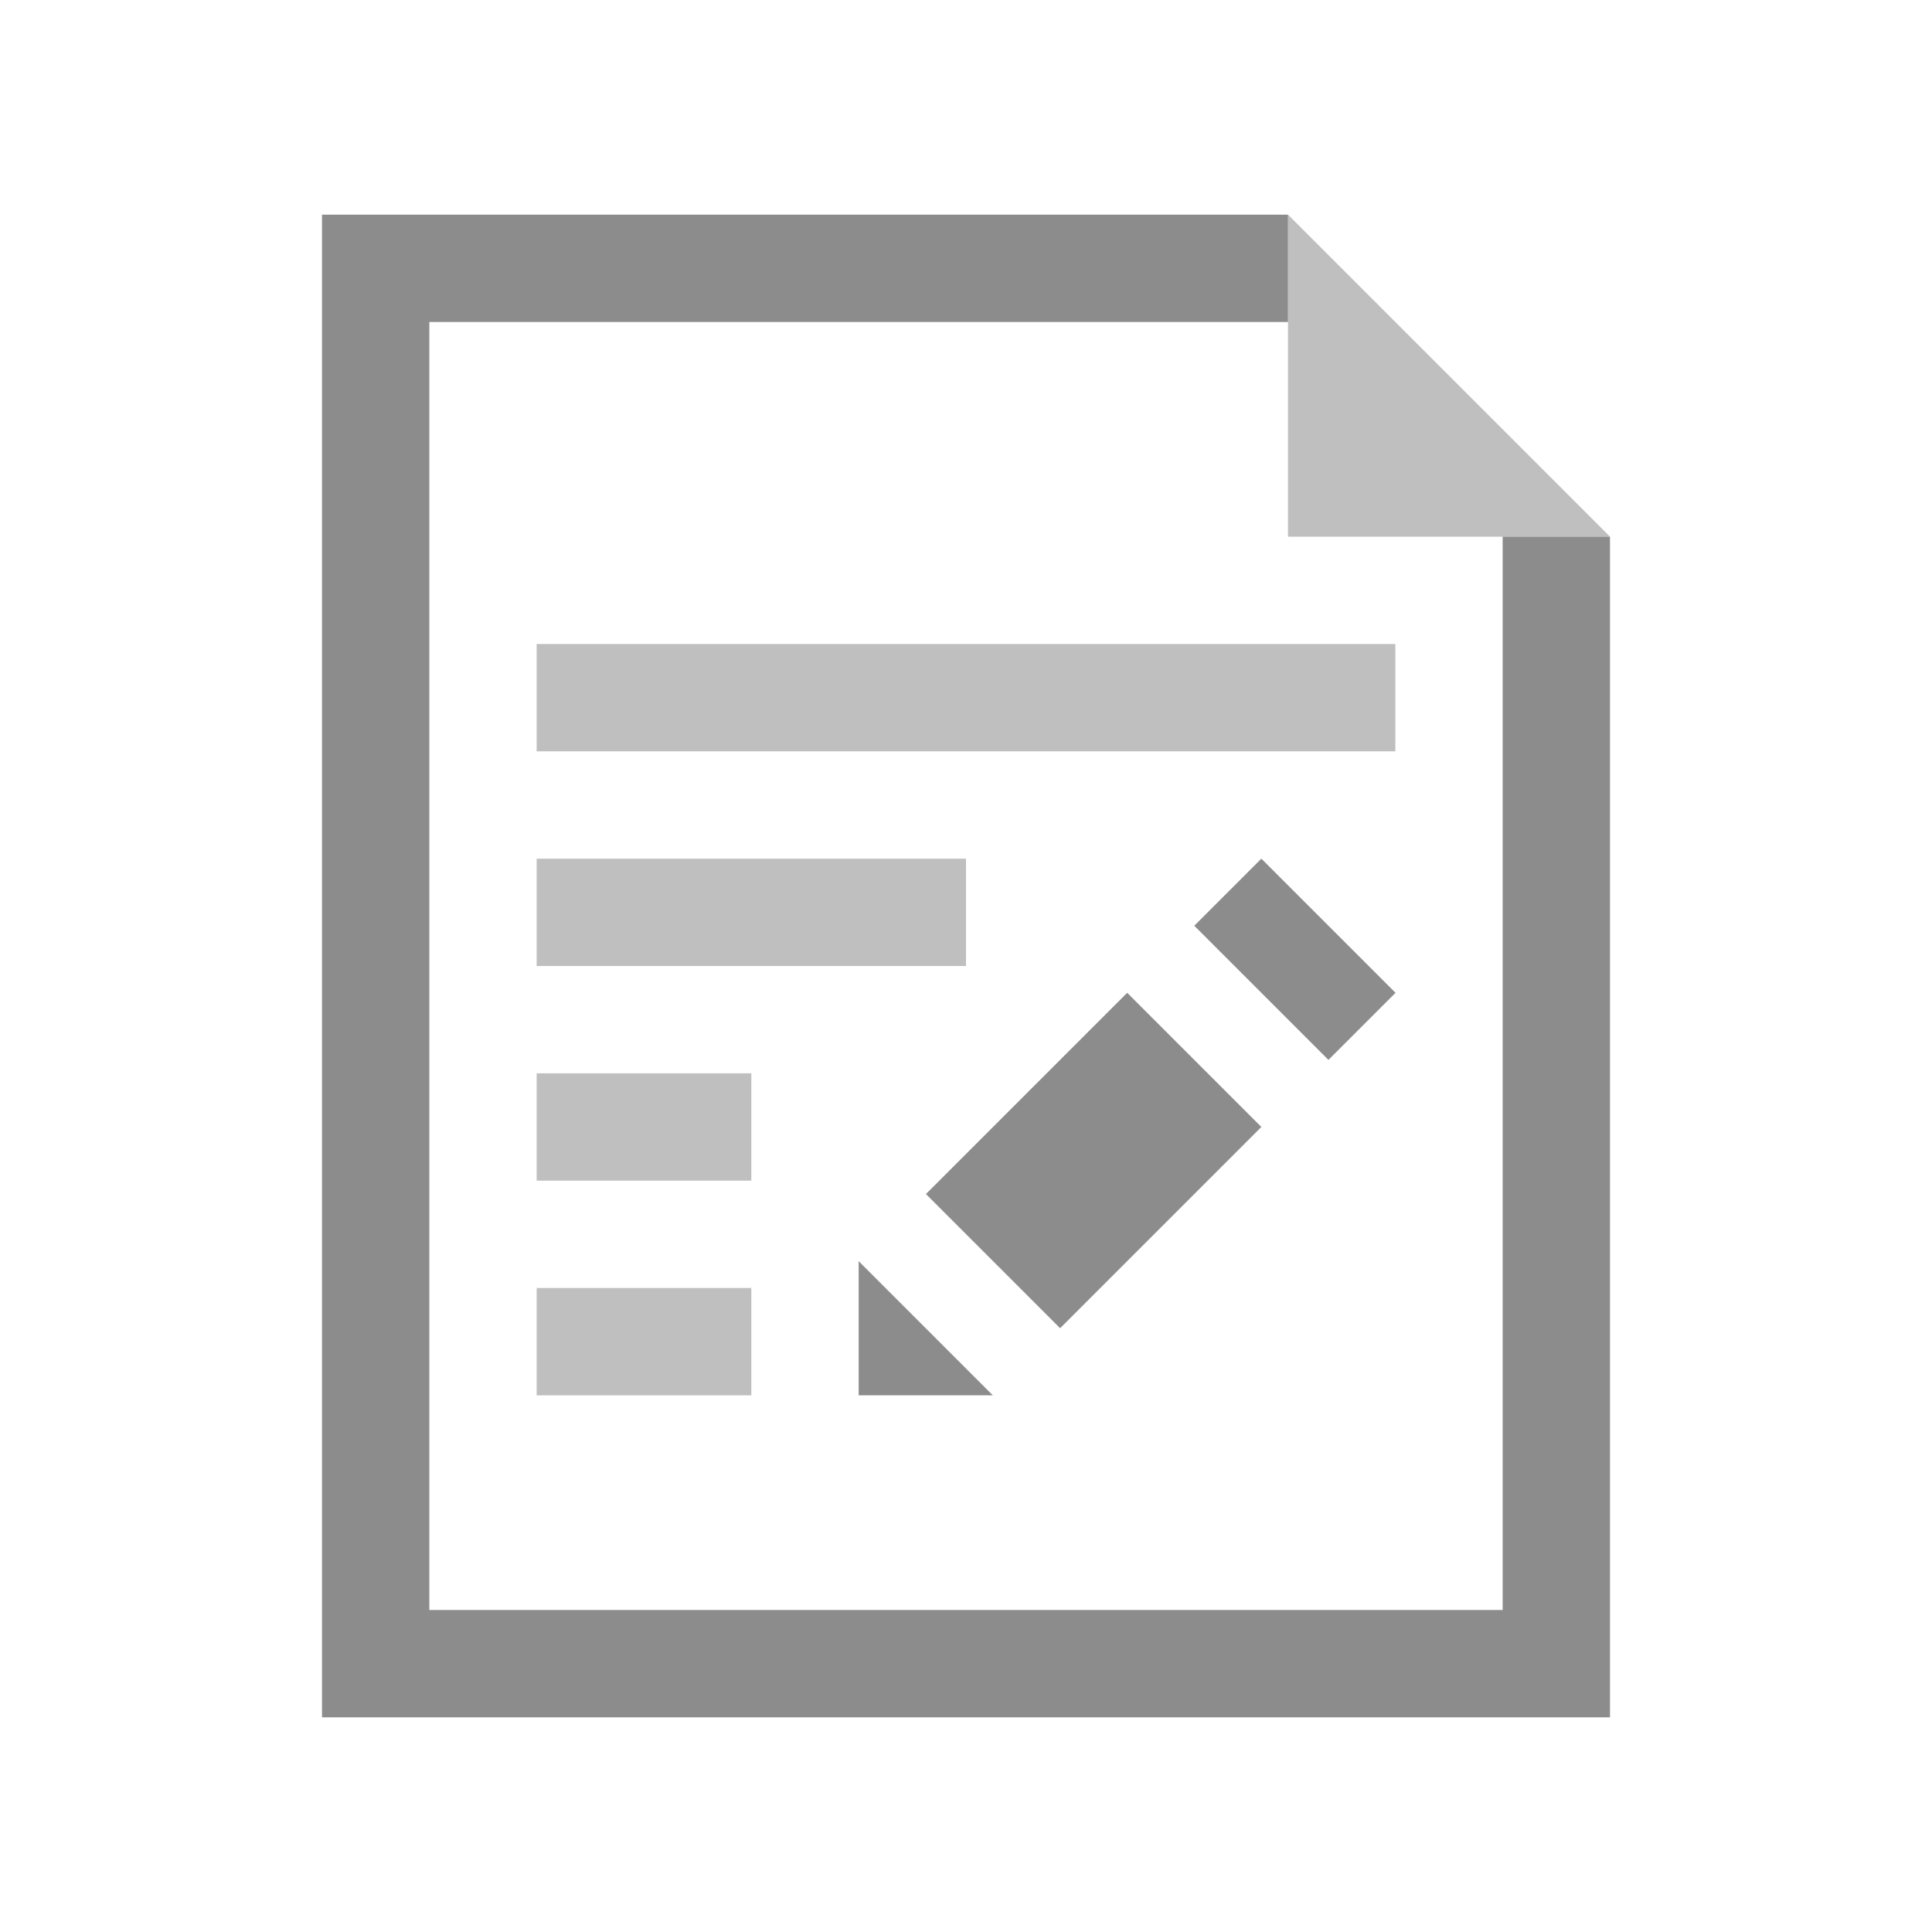 <?xml version="1.0" encoding="utf-8"?>
<svg version="1.1" id="img" xmlns="http://www.w3.org/2000/svg" xmlns:xlink="http://www.w3.org/1999/xlink" x="0px" y="0px"
	 width="18px" height="18px" viewBox="0 0 18 18" style="enable-background:new 0 0 18 18;" xml:space="preserve">
<g id="log.disabled">
	<rect x="5" y="6" style="fill:#BFBFBF;" width="8" height="1"/>
	<rect x="5" y="8" style="fill:#BFBFBF;" width="4" height="1"/>
	<rect x="5" y="10" style="fill:#BFBFBF;" width="2" height="1"/>
	<rect x="5" y="12" style="fill:#BFBFBF;" width="2" height="1"/>
	<g>
		
			<rect x="8.862" y="9.929" transform="matrix(-0.707 0.707 -0.707 -0.707 25.037 11.254)" style="fill:#8C8C8C;" width="2.652" height="1.768"/>
		
			<rect x="11.621" y="8.054" transform="matrix(-0.707 0.707 -0.707 -0.707 26.912 6.728)" style="fill:#8C8C8C;" width="0.884" height="1.768"/>
		<polygon style="fill:#8C8C8C;" points="8,13 8,11.75 9.25,13 		"/>
	</g>
	<g>
		<polygon style="fill:#BFBFBF;" points="12,5 15,5 12,2 		"/>
		<polygon style="fill:#8C8C8C;" points="14,15 4,15 4,3 12,3 12,2 3,2 3,16 15,16 15,5 14,5 		"/>
	</g>
</g>
</svg>
